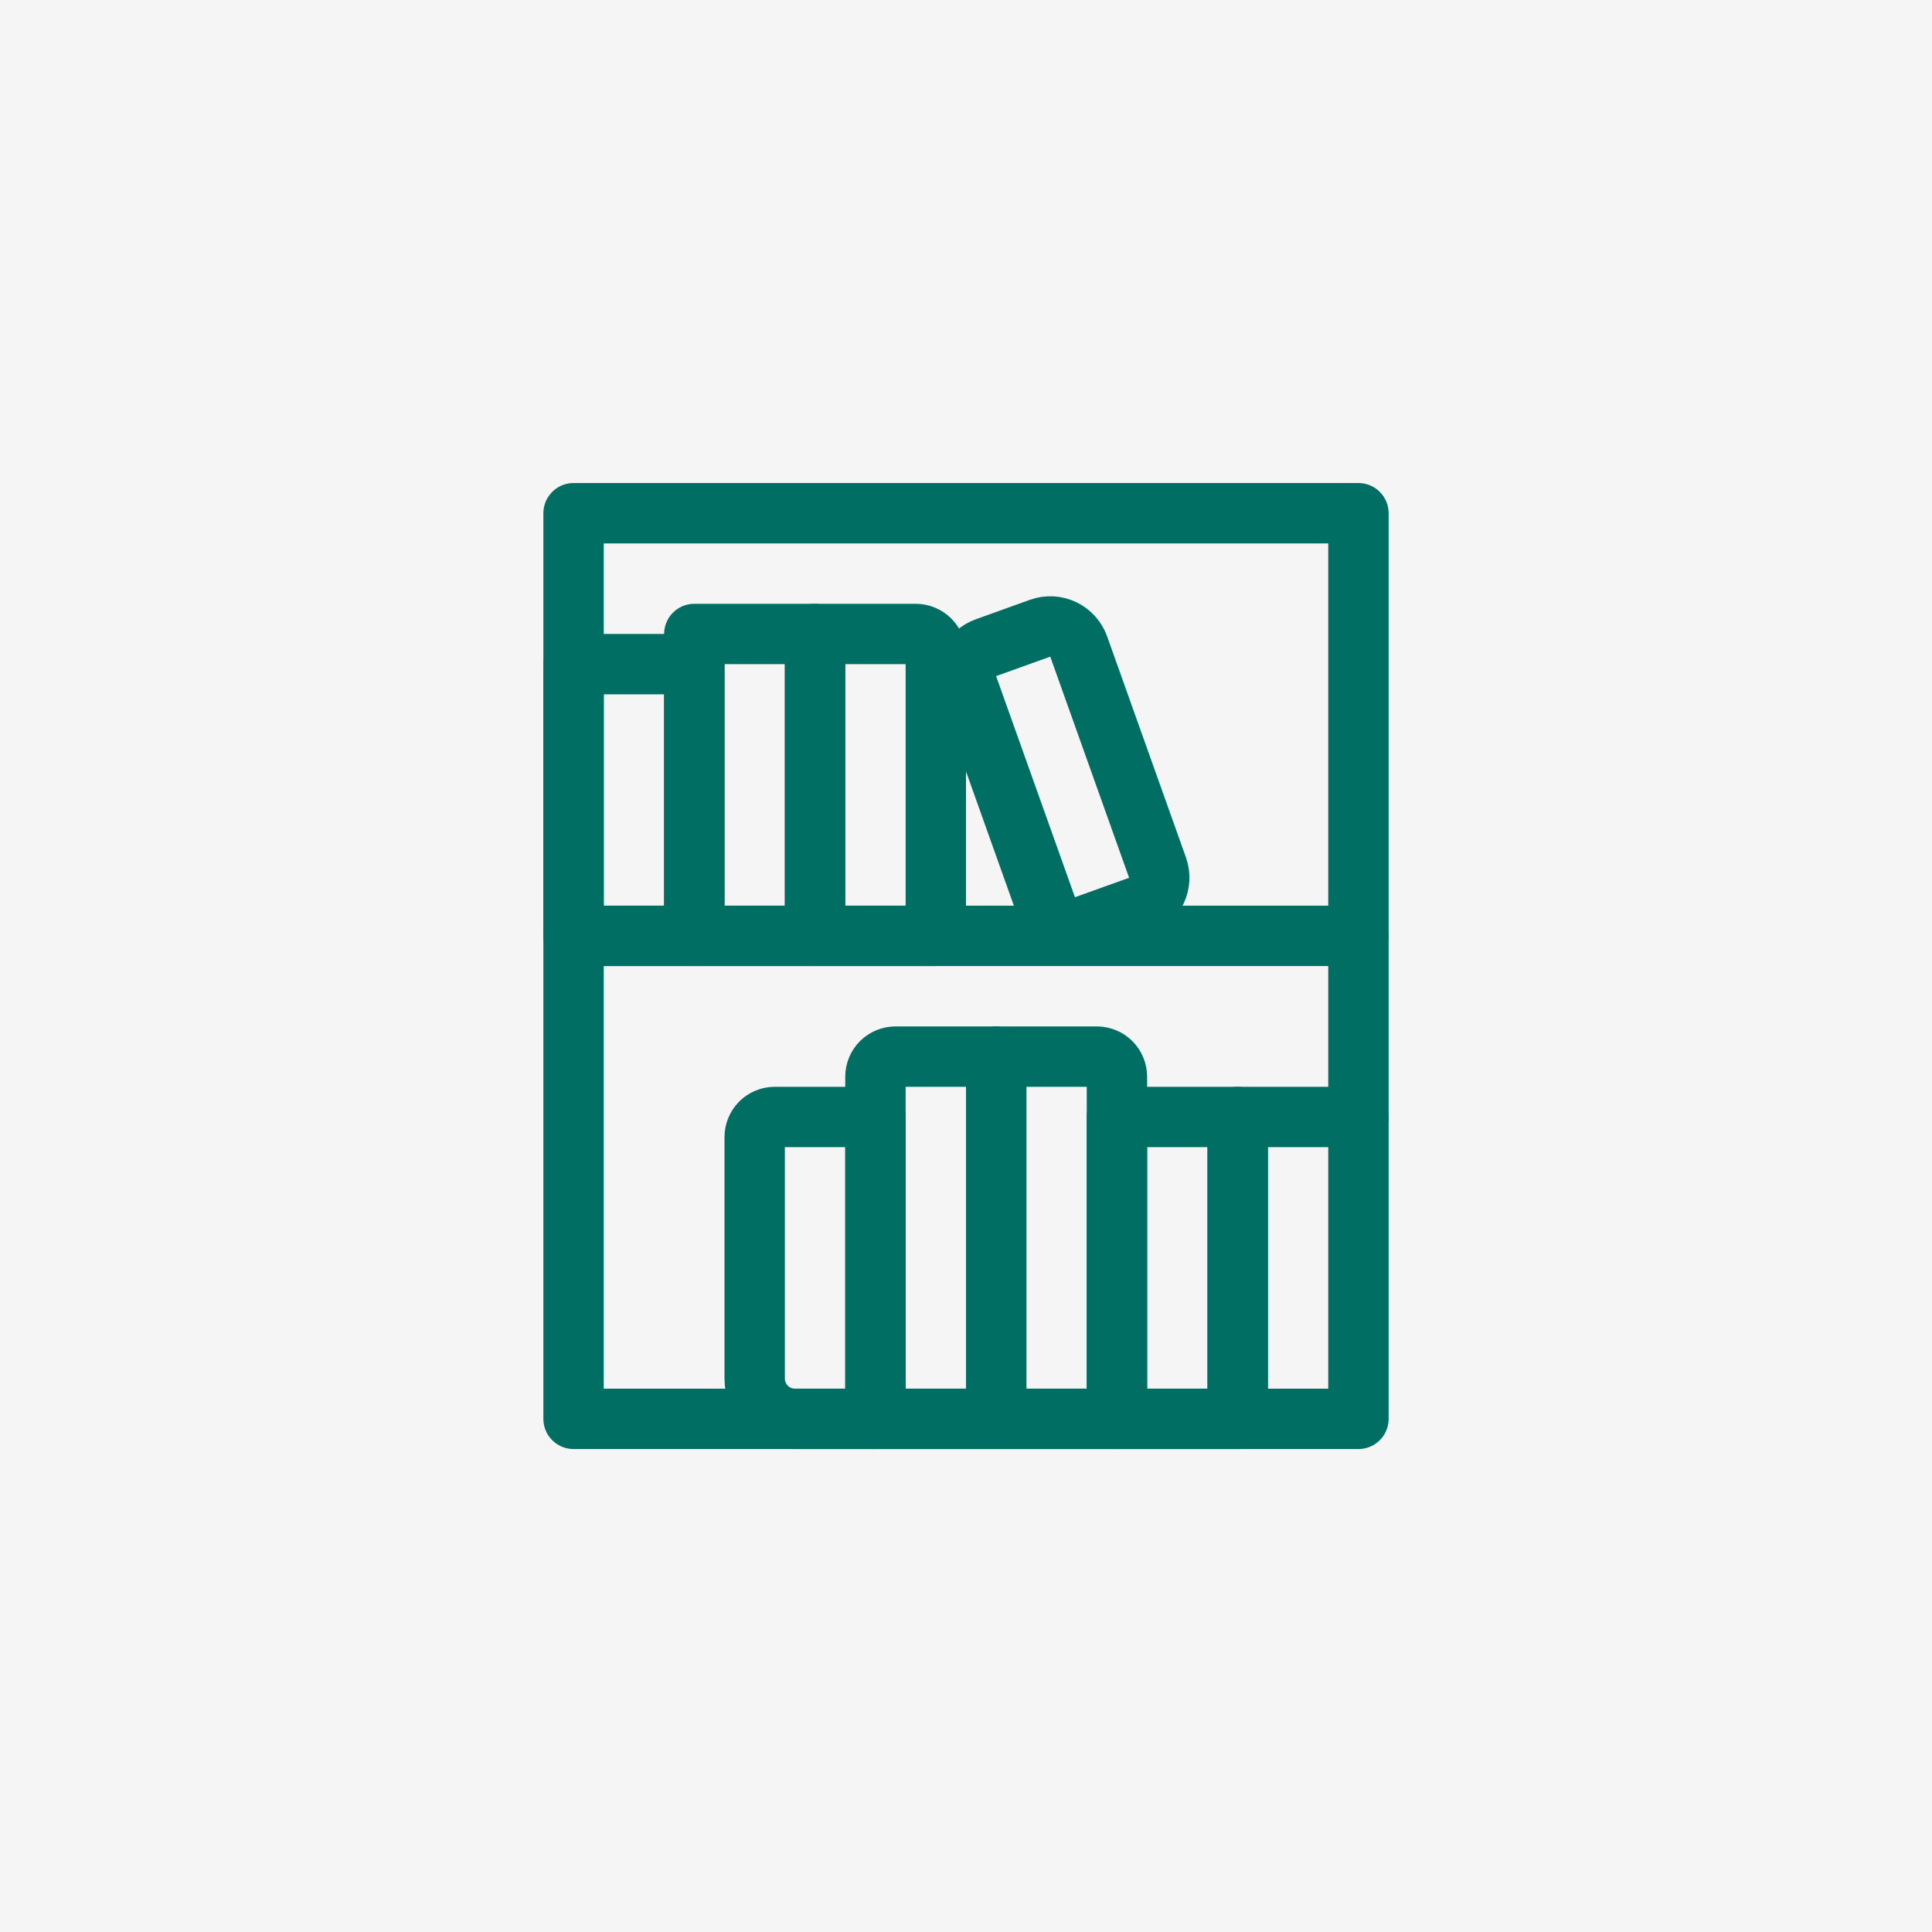 <svg width="48" height="48" viewBox="0 0 48 48" fill="none" xmlns="http://www.w3.org/2000/svg">
<rect width="48" height="48" fill="#F5F5F5"/>
<path d="M14.25 12.751H33.75V35.251H14.25V12.751Z" stroke="#006E63" stroke-width="1.5" stroke-linecap="round" stroke-linejoin="round"/>
<path d="M14.25 23.251H33.75" stroke="#006E63" stroke-width="1.5" stroke-linecap="round" stroke-linejoin="round"/>
<path d="M19.25 27.751H21.75V35.251H19.75C19.485 35.251 19.23 35.146 19.043 34.958C18.855 34.77 18.75 34.516 18.75 34.251V28.251C18.75 28.118 18.803 27.991 18.896 27.897C18.99 27.804 19.117 27.751 19.25 27.751V27.751Z" stroke="#006E63" stroke-width="1.5" stroke-linecap="round" stroke-linejoin="round"/>
<path d="M14.25 16.501H17.25V23.251H14.25V16.501Z" stroke="#006E63" stroke-width="1.5" stroke-linecap="round" stroke-linejoin="round"/>
<path d="M17.25 15.751H20.25V23.251H17.25V15.751Z" stroke="#006E63" stroke-width="1.5" stroke-linecap="round" stroke-linejoin="round"/>
<path d="M20.25 15.751H22.75C22.883 15.751 23.01 15.804 23.104 15.897C23.197 15.991 23.25 16.118 23.25 16.251V23.251H20.25V15.751V15.751Z" stroke="#006E63" stroke-width="1.5" stroke-linecap="round" stroke-linejoin="round"/>
<path d="M28.3 22.516L26.253 23.251L24.042 17.051C23.975 16.863 23.986 16.656 24.072 16.476C24.158 16.296 24.312 16.157 24.5 16.09L25.841 15.608C25.933 15.575 26.032 15.56 26.131 15.565C26.229 15.57 26.326 15.595 26.415 15.637C26.504 15.679 26.584 15.739 26.65 15.812C26.716 15.885 26.767 15.97 26.8 16.063L28.758 21.554C28.824 21.742 28.814 21.95 28.728 22.13C28.642 22.31 28.488 22.449 28.3 22.516V22.516Z" stroke="#006E63" stroke-width="1.5" stroke-linecap="round" stroke-linejoin="round"/>
<path d="M30.75 35.251V27.751H33.75" stroke="#006E63" stroke-width="1.5" stroke-linecap="round" stroke-linejoin="round"/>
<path d="M27.75 27.751H30.75V35.251H27.75V27.751Z" stroke="#006E63" stroke-width="1.5" stroke-linecap="round" stroke-linejoin="round"/>
<path d="M22.25 26.251H24.75V35.251H21.75V26.751C21.75 26.618 21.803 26.491 21.896 26.397C21.99 26.304 22.117 26.251 22.25 26.251V26.251Z" stroke="#006E63" stroke-width="1.5" stroke-linecap="round" stroke-linejoin="round"/>
<path d="M24.75 26.251H27.25C27.383 26.251 27.51 26.304 27.604 26.397C27.697 26.491 27.75 26.618 27.75 26.751V35.251H24.75V26.251V26.251Z" stroke="#006E63" stroke-width="1.5" stroke-linecap="round" stroke-linejoin="round"/>
</svg>
